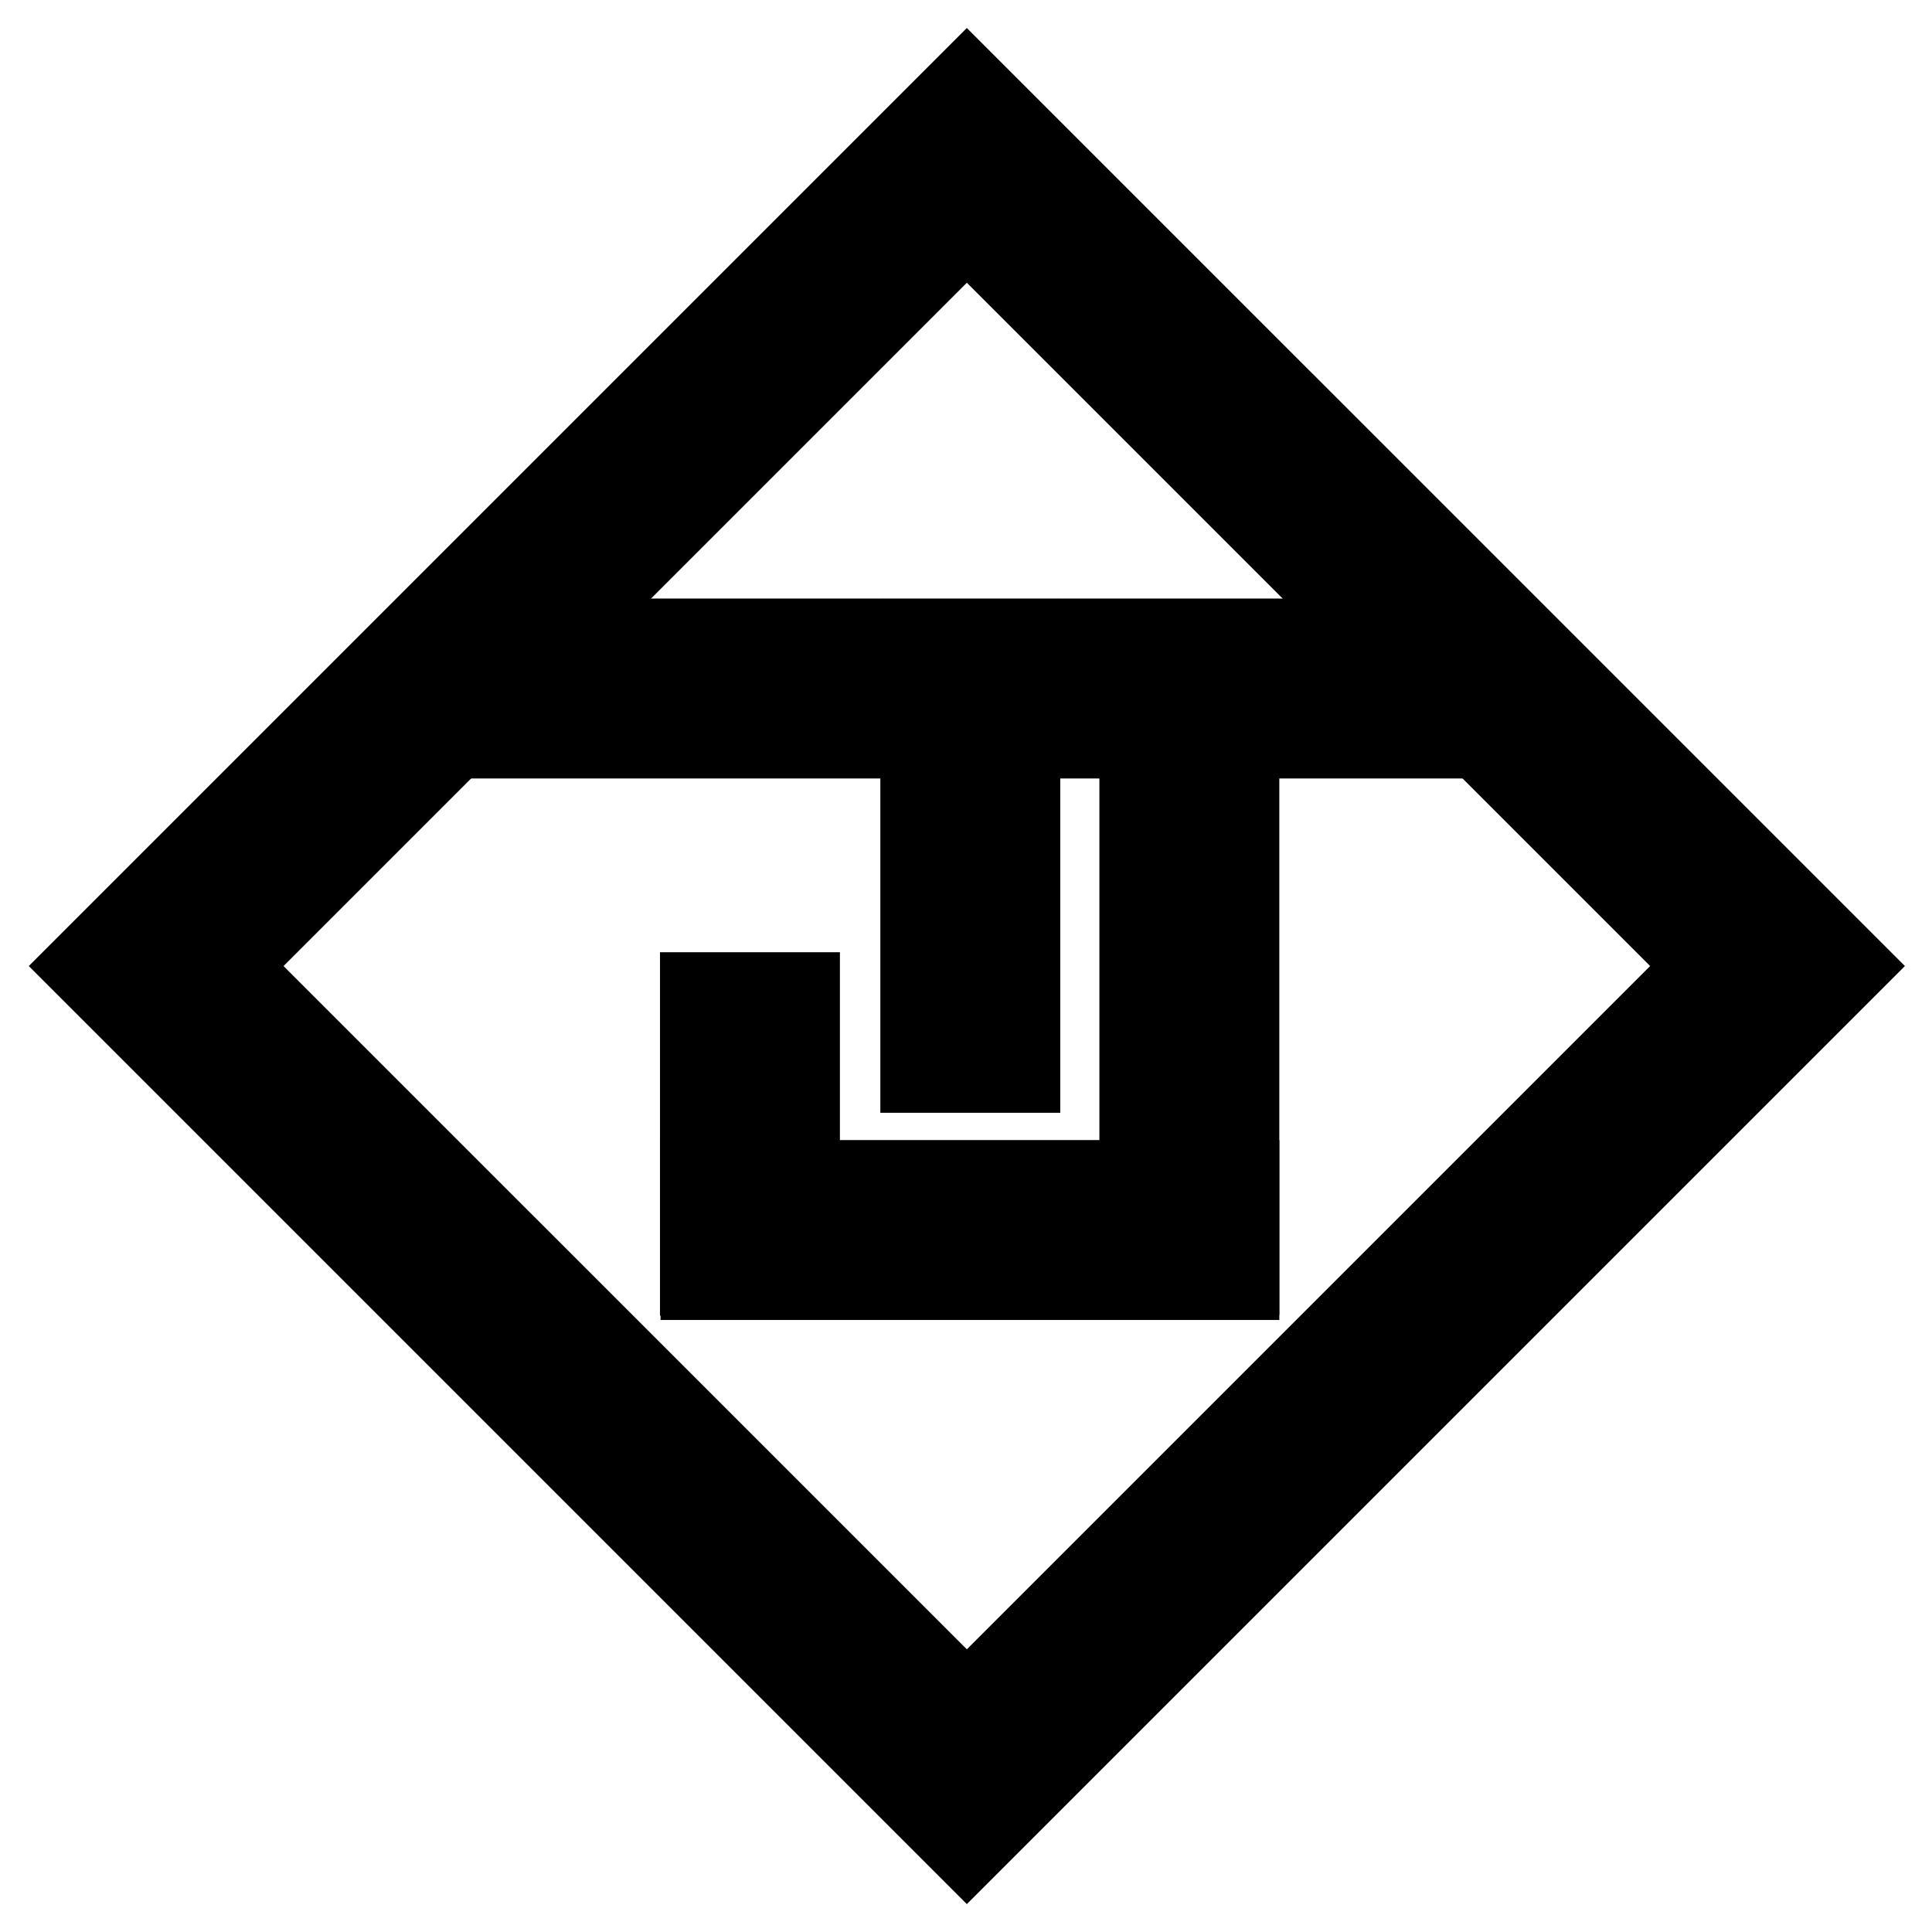 <?xml version="1.0" encoding="UTF-8" standalone="no"?>
<!DOCTYPE svg PUBLIC "-//W3C//DTD SVG 1.1//EN" "http://www.w3.org/Graphics/SVG/1.1/DTD/svg11.dtd">
<svg width="100%" height="100%" viewBox="0 0 2236 2236" version="1.1" xmlns="http://www.w3.org/2000/svg" xmlns:xlink="http://www.w3.org/1999/xlink" xml:space="preserve" xmlns:serif="http://www.serif.com/" style="fill-rule:evenodd;clip-rule:evenodd;stroke-linejoin:round;stroke-miterlimit:1.414;">
    <g transform="matrix(1,0,0,1,7.922,7.922)">
        <g transform="matrix(0.485,-0.485,0.485,0.485,-237.913,952.956)">
            <path d="M2347.88,2671.94L109.42,2671.94L109.42,433.473L2347.88,433.473L2347.88,2671.94ZM413.395,737.449L413.395,2367.96L2043.91,2367.96L2043.91,737.449L413.395,737.449Z"/>
        </g>
        <g transform="matrix(0.522,-2.70428e-32,-2.77306e-32,0.522,447.9,323.789)">
            <rect x="105.732" y="691.606" width="2321.84" height="398.9"/>
        </g>
        <g transform="matrix(0.264,-1.43496e-32,-2.77306e-32,0.522,780.241,950.512)">
            <rect x="-89.72" y="691.606" width="2712.74" height="398.9"/>
        </g>
        <g transform="matrix(1.94409e-17,-0.317,0.522,3.19798e-17,903.442,1506.64)">
            <rect x="-22.907" y="691.606" width="2579.12" height="398.9"/>
        </g>
        <g transform="matrix(6.71195e-18,-0.11,0.522,3.19798e-17,394.906,1443.77)">
            <rect x="-645.119" y="691.606" width="3823.54" height="398.9"/>
        </g>
        <g transform="matrix(1.2312e-17,-0.201,0.522,3.19798e-17,649.932,1237.17)">
            <rect x="-212.881" y="691.606" width="2959.06" height="398.9"/>
        </g>
    </g>
</svg>

